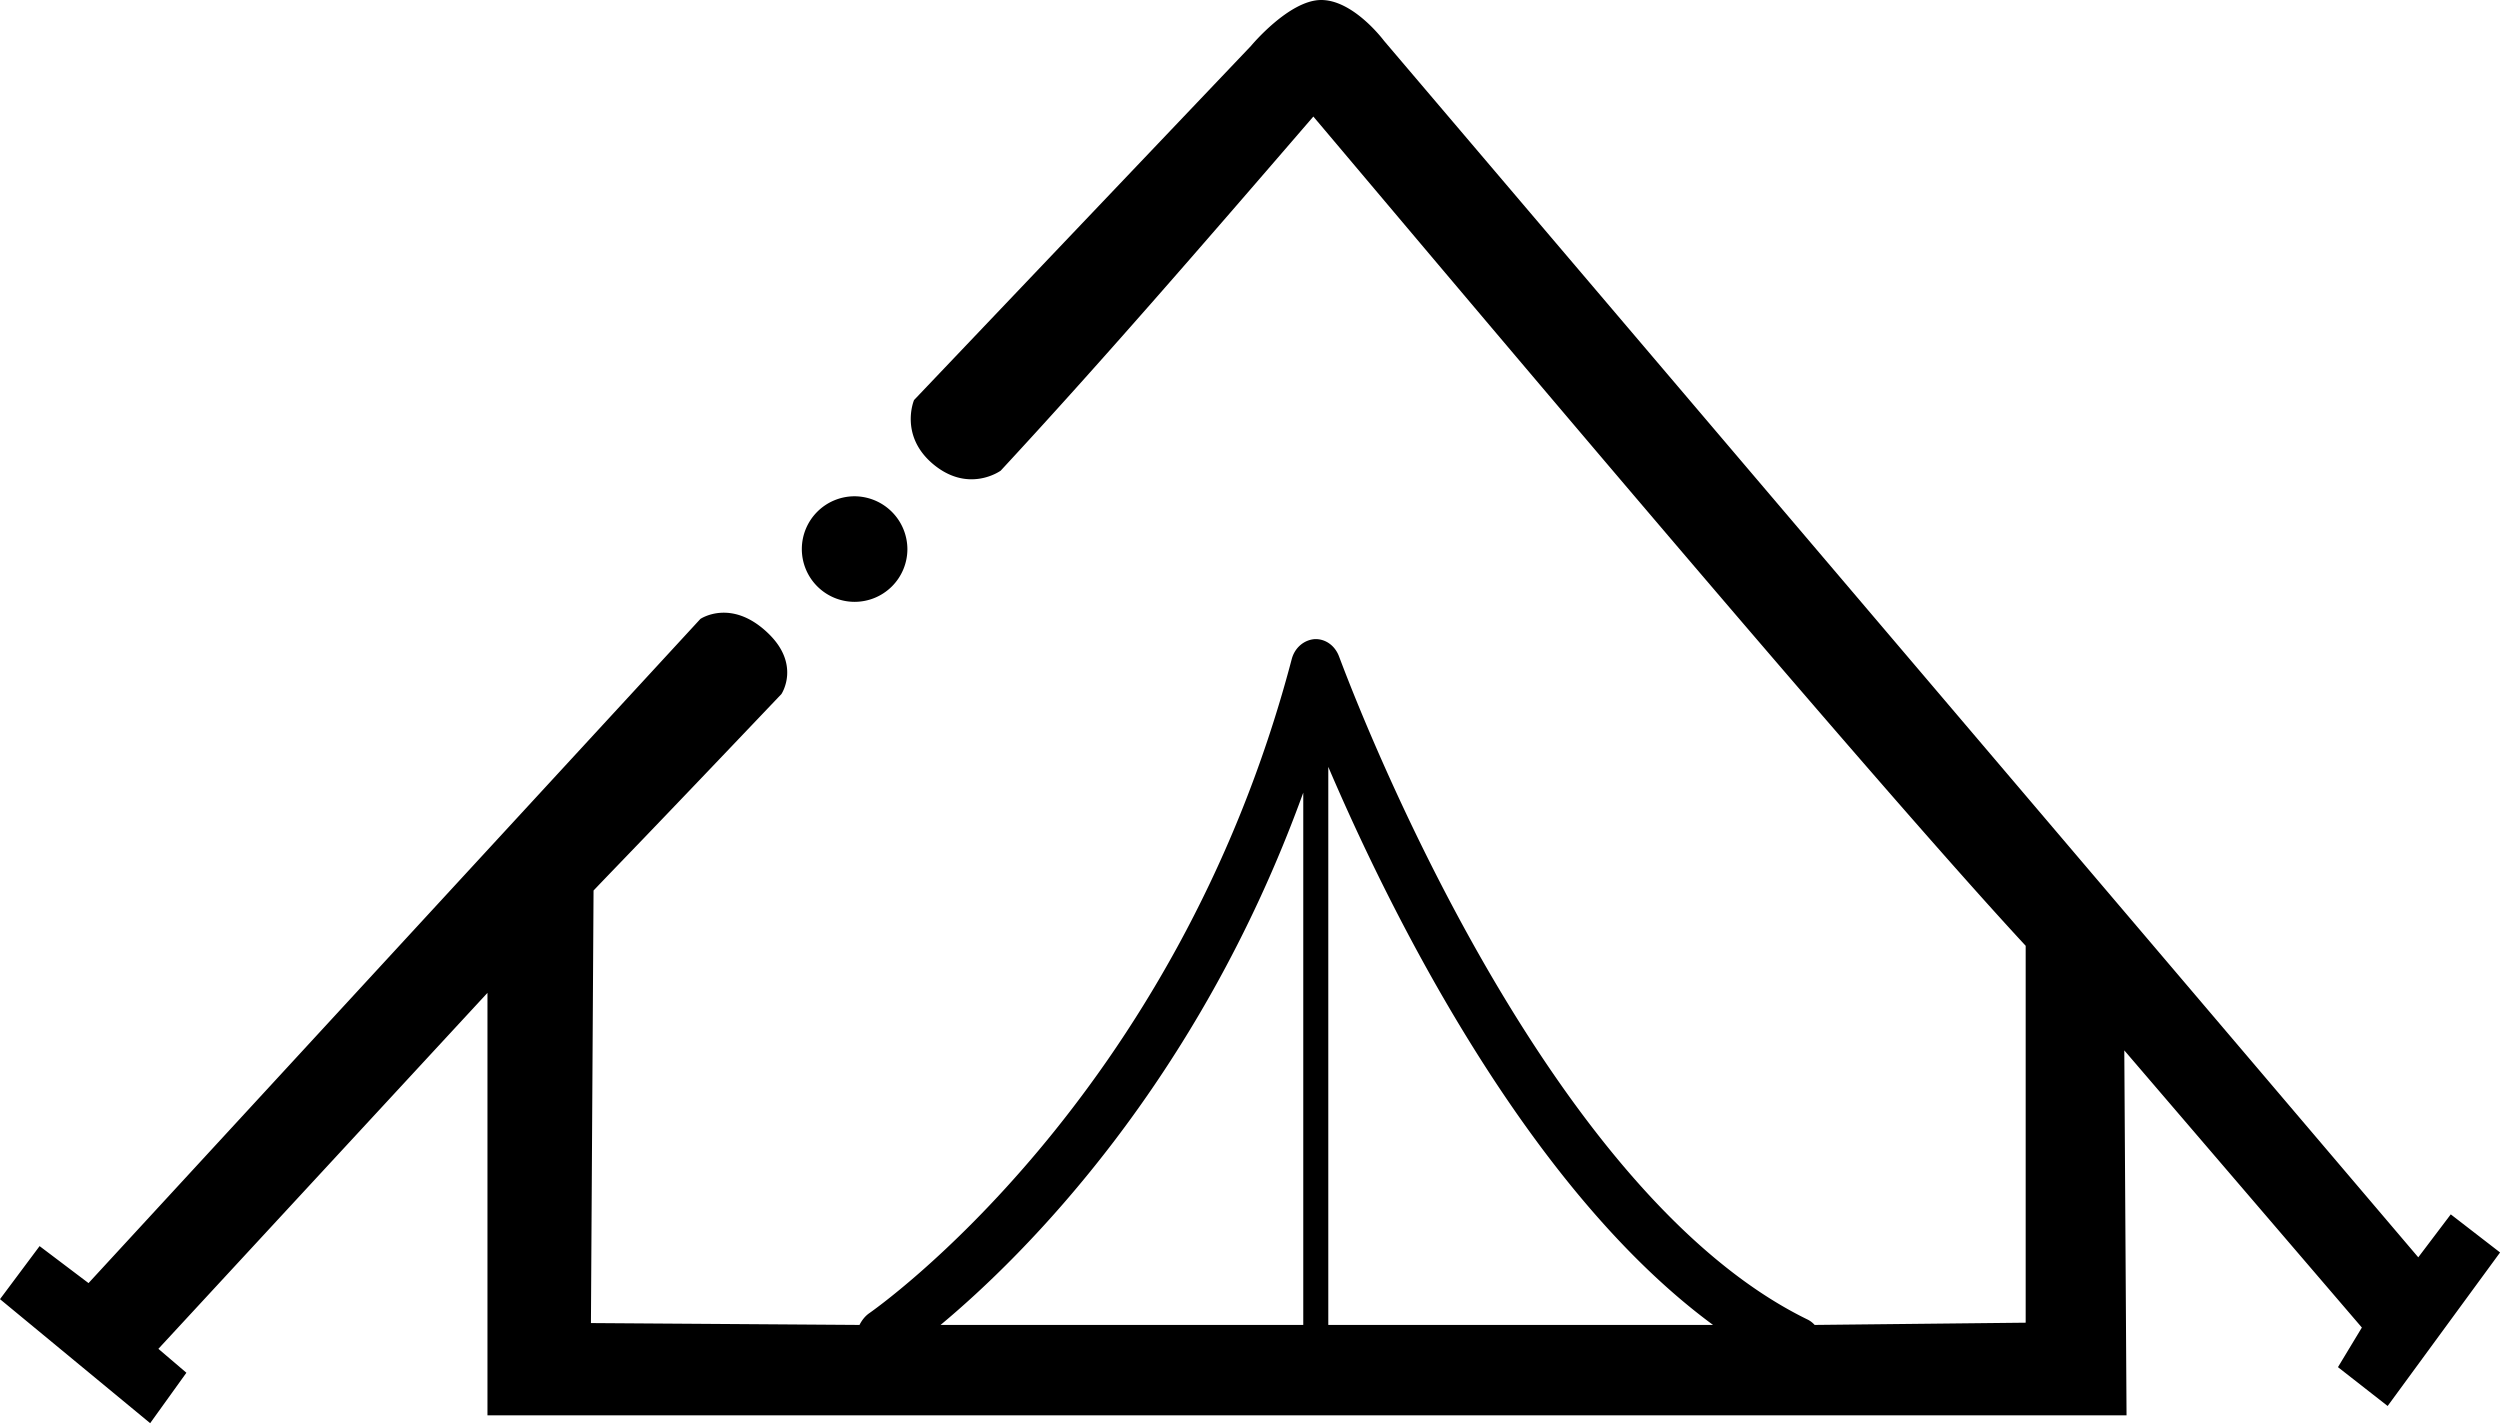 <svg width="66.928" height="38.109" viewBox="0 0 66.928 38.109" xmlns="http://www.w3.org/2000/svg">
    <g fill="currentColor" fill-rule="evenodd">
        <path d="M24.292 14.7a1.413 1.413 0 1 1-1.413-1.414 1.421 1.421 0 0 1 1.413 1.413"/>
        <path d="M35.56 35.47V20.53c1.64 3.84 5.3 11.26 10.3 14.94h-10.3zm-.67 0h-9.71c2.21-1.84 6.89-6.46 9.71-14.25v14.25zm30.72-2.96-.87 1.15L37.05 1.09S36.24 0 35.37 0c-.86 0-1.88 1.23-1.88 1.23l-9.02 9.48s-.39.92.47 1.68c.97.85 1.85.21 1.85.21 2.65-2.86 5.3-5.92 8.37-9.48 2.73 3.23 14.75 17.54 19.07 22.2v10.09l-5.65.06a.623.623 0 0 0-.18-.14c-7.4-3.6-12.49-17.61-12.55-17.75-.11-.3-.37-.48-.65-.47-.29.02-.54.23-.62.54-3.11 11.82-11.22 17.44-11.3 17.5-.12.08-.21.2-.27.32l-7.19-.05.07-11.58c.82-.86 1.13-1.16 5.03-5.26 0 0 .53-.79-.37-1.64-.98-.93-1.8-.37-1.8-.37L2.37 34.35l-1.31-.99L0 34.78l4.02 3.32.97-1.35-.75-.64 8.81-9.53v11.31h43.88l-.06-9.77 6.36 7.42-.64 1.06 1.33 1.04 3.01-4.11-1.32-1.02z"/>
    </g>
</svg>
